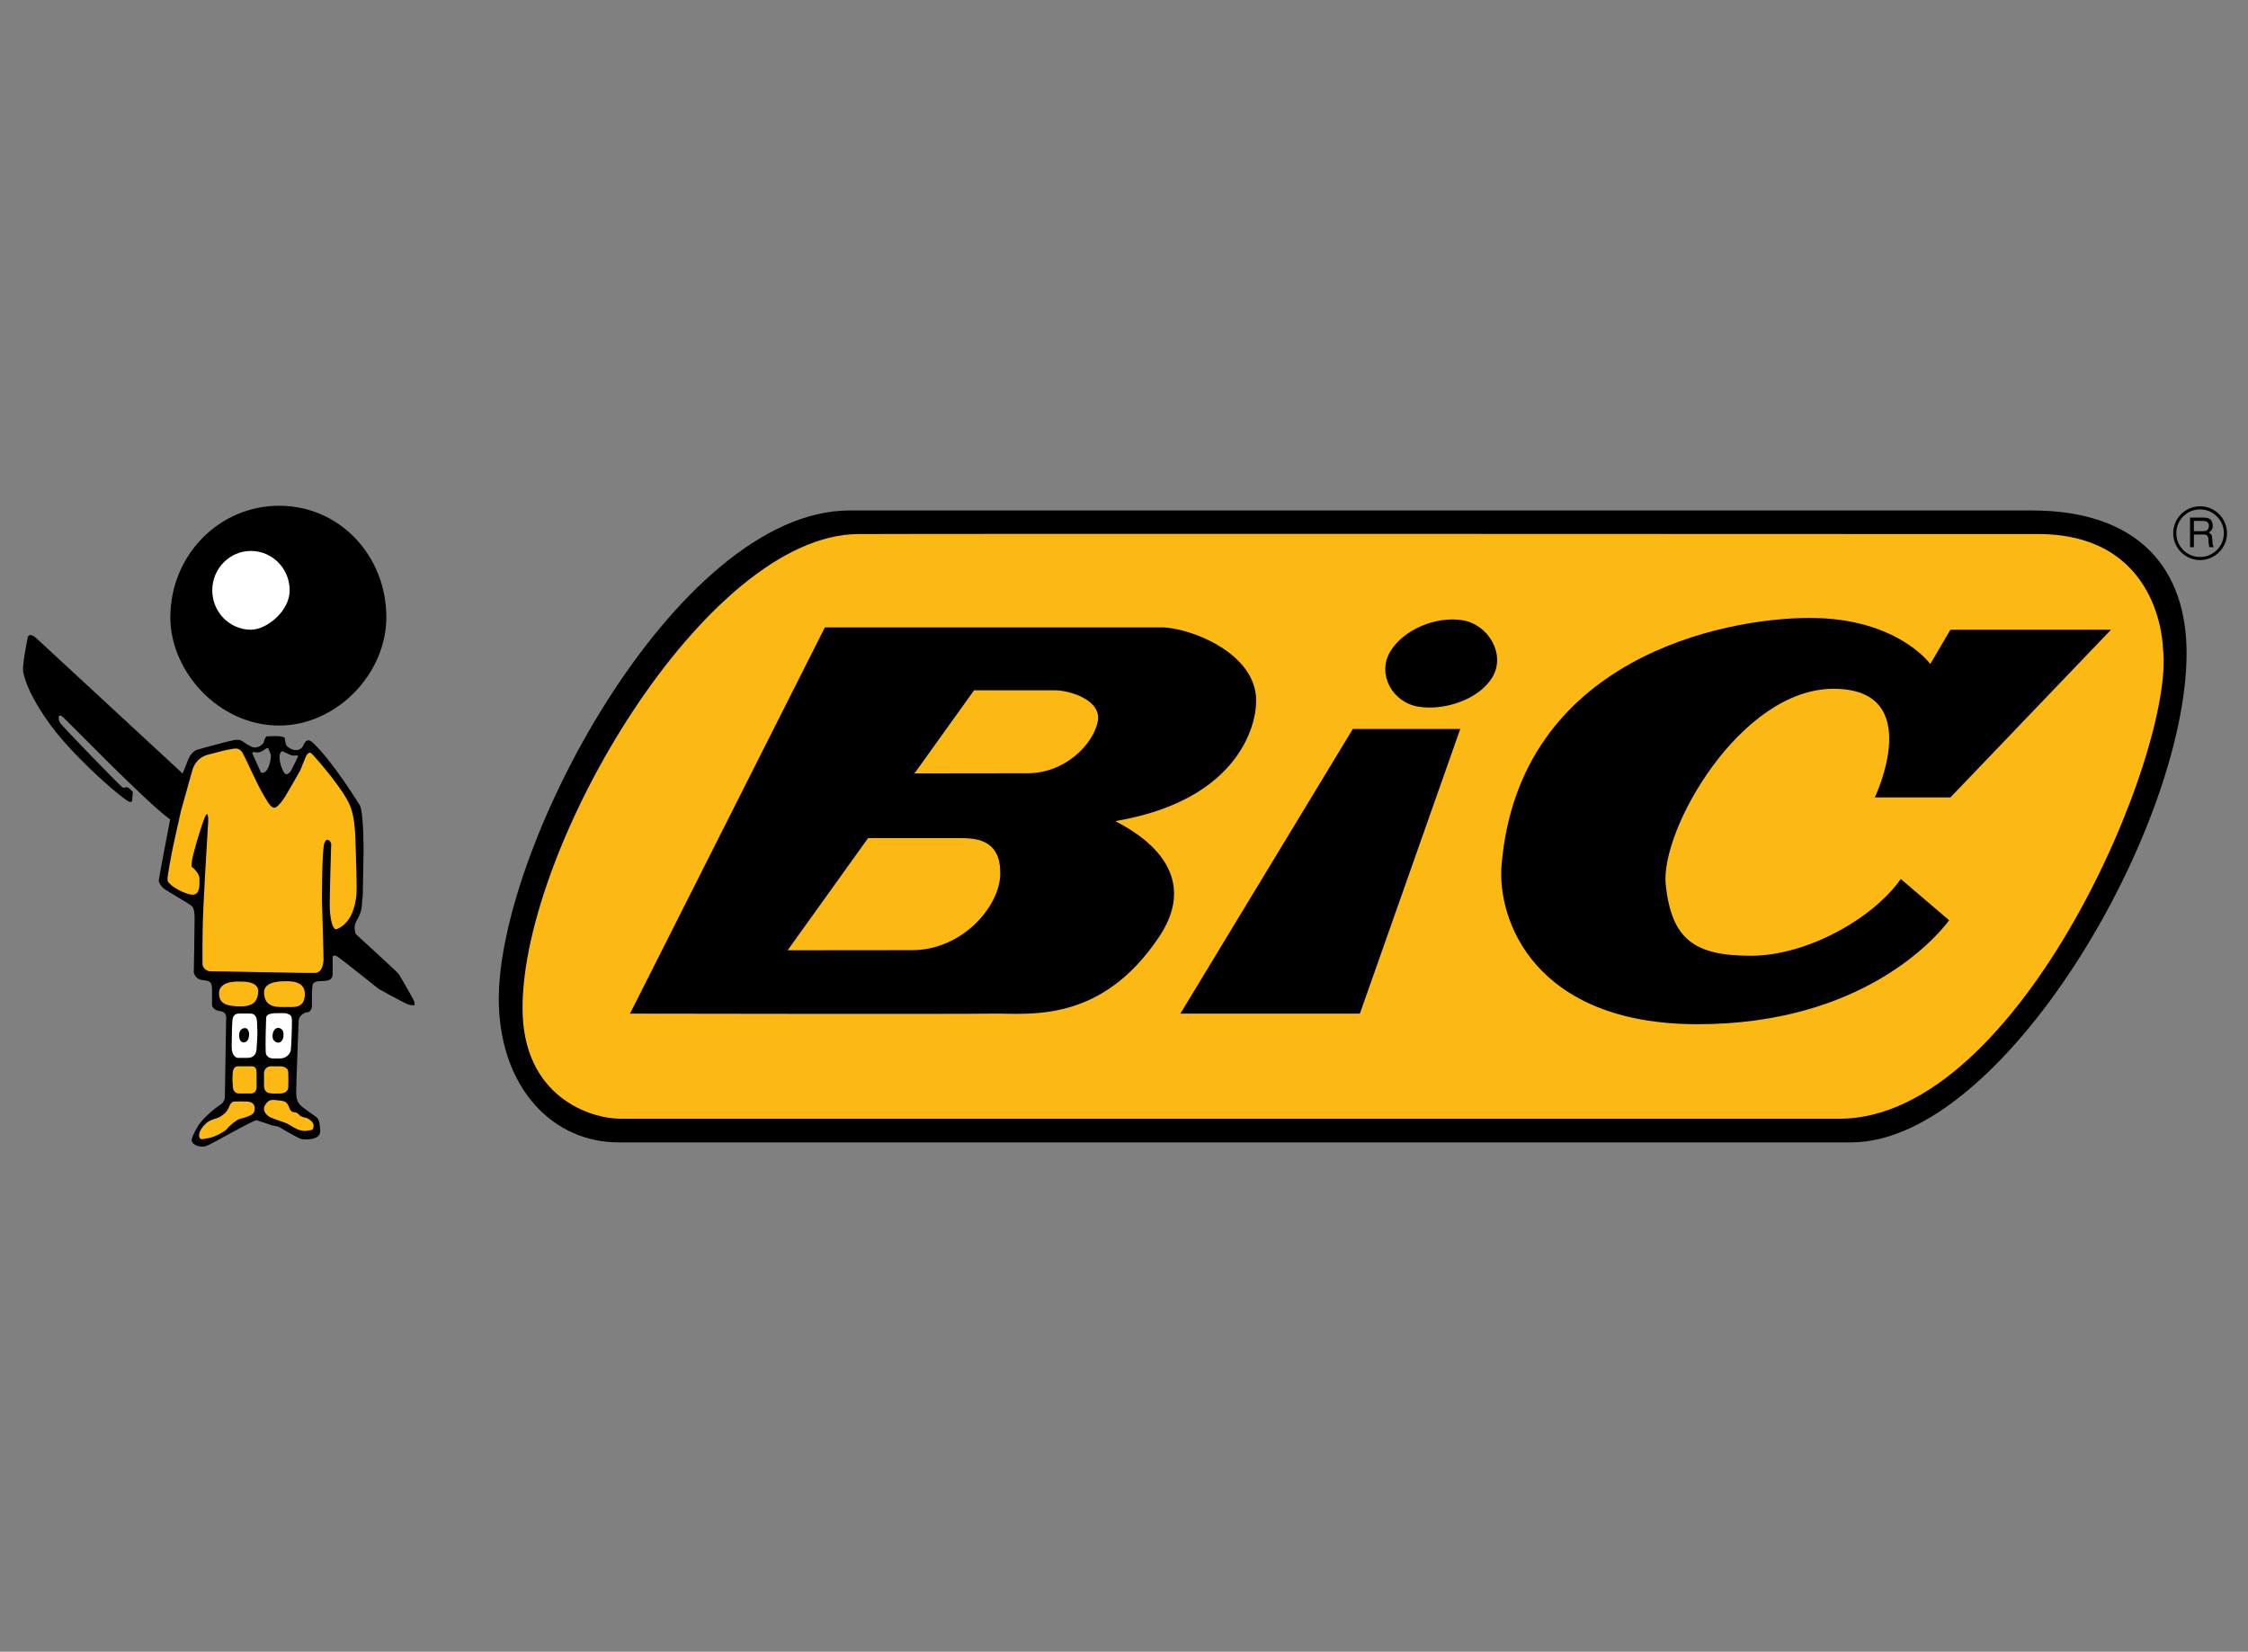 <?xml version="1.0" standalone="no"?><!DOCTYPE svg PUBLIC "-//W3C//DTD SVG 1.1//EN" "http://www.w3.org/Graphics/SVG/1.1/DTD/svg11.dtd"><svg width="98px" height="72px" version="1.1" xmlns="http://www.w3.org/2000/svg" xmlns:xlink="http://www.w3.org/1999/xlink" xml:space="preserve" style="fill-rule:evenodd;clip-rule:evenodd;stroke-linejoin:round;stroke-miterlimit:1.414;"><rect width="100%" height="100%" fill="#808080" stroke="none"/><g><g transform="matrix(0.564,0,0,0.564,-1.117,19.43)"><path d="M49.764,53.84c2.464,0 92.747,0 95.303,0c11.685,0 25.834,-24.1 25.925,-37.701c0.045,-6.666 -3.742,-11.137 -11.958,-11.137l-91.378,0c-13.51,0 -27.568,26.655 -27.112,38.341c0.253,6.485 4.29,10.497 9.22,10.497Z" style="fill:#000;fill-rule:nonzero;"/><path d="M155.747,6.827c0,0 -82.614,-0.037 -87.452,0c-11.776,0.092 -25.905,24.106 -25.925,36.607c-0.012,6.856 5.203,8.58 7.577,8.58c0,0 85.17,0 94.208,0c13.967,0 25.972,-28.468 25.013,-36.332c-0.004,-0.027 -0.086,-9.037 -9.951,-8.854l-3.47,0Z" style="fill:#fdb913;fill-rule:nonzero;"/><path d="M91.573,37.956c-4.534,6.796 -10.178,5.888 -12.872,5.934c-2.647,0.045 -28.025,0 -28.025,0l15.063,-29.851c0,0 23.826,0 26.017,0c2.191,0 7.663,2.064 7.303,6.025c0,0 -0.091,7.119 -10.863,8.945c0.365,0.275 7.2,3.219 3.377,8.947ZM72.494,38.983c3.834,0 6.755,-3.354 6.801,-5.865c0.046,-2.511 -1.597,-2.792 -3.012,-2.792c-1.004,0 -7.205,0 -7.205,0l-6.216,8.666ZM81.395,25.313c2.921,0 5.066,-2.237 5.431,-3.972c0.365,-1.735 -2.282,-2.441 -3.286,-2.441c-1.004,0 -6.267,0 -6.267,0l-4.607,6.424Z" style="fill:#000;fill-rule:nonzero;"/><path d="M107.092,43.89l-13.876,0l13.328,-22l8.307,0l-7.759,22Z" style="fill:#000;fill-rule:nonzero;"/><path d="M115.018,13.484c-2.025,-0.331 -4.58,0.715 -5.594,2.447c-1.012,1.732 0.173,3.907 2.199,4.238c2.025,0.33 4.717,-0.578 5.73,-2.312c1.014,-1.731 -0.309,-4.043 -2.335,-4.373Z" style="fill:#000;fill-rule:nonzero;"/><path d="M148.9,33.483c-2.099,3.013 -7.211,5.934 -11.593,5.934c-4.382,0 -6.116,-1.278 -6.572,-5.478c-0.457,-4.199 5.751,-15.154 12.963,-15.154c7.211,0 3.194,8.398 3.194,8.398l5.842,0l12.416,-12.962l-12.416,0l-1.552,2.647c0,0 -2.556,-3.561 -9.311,-3.561c-6.755,0 -22.472,3.168 -23.826,19.079c-0.365,4.29 2.556,12.323 15.153,12.323c12.597,0 18.349,-6.572 19.444,-8.033Z" style="fill:#000;fill-rule:nonzero;"/><path d="M172.038,8.837c-1.151,0 -2.079,-0.929 -2.079,-2.079c-0.006,-1.145 0.928,-2.079 2.079,-2.079c1.144,0 2.079,0.935 2.079,2.079c-0.001,1.15 -0.935,2.072 -2.079,2.079ZM172.031,4.92c-1.013,0 -1.837,0.825 -1.832,1.844c0,1.012 0.819,1.838 1.838,1.832c1.012,0 1.837,-0.82 1.837,-1.838c0.001,-1.013 -0.825,-1.838 -1.843,-1.838ZM171.26,5.553l1.024,0c0.356,0 0.699,0.066 0.729,0.585c0.013,0.295 -0.078,0.403 -0.301,0.571c0.235,0.151 0.241,0.188 0.278,0.585c0.023,0.301 -0.018,0.35 0.108,0.548l-0.35,0l-0.048,-0.288c-0.048,-0.271 0.085,-0.693 -0.391,-0.693l-0.753,0l0,0.981l-0.295,0l0,-2.289ZM171.555,5.812l0,0.789l0.735,0c0.199,0 0.391,-0.054 0.421,-0.349c0.042,-0.392 -0.241,-0.44 -0.421,-0.44Z" style="fill:#000;fill-rule:nonzero;"/><path d="M23.559,4.638c-4.681,0 -8.412,3.861 -8.412,8.624c0,4.176 3.731,8.363 8.412,8.363c4.425,0 8.284,-3.992 8.284,-8.363c0,-4.763 -3.602,-8.624 -8.284,-8.624Z" style="fill:#000;fill-rule:nonzero;"/><path d="M21.379,14.218c1.204,0 2.992,-1.428 2.992,-3.043c0,-1.681 -1.339,-3.044 -2.992,-3.044c-1.652,0 -2.992,1.363 -2.992,3.044c0,1.681 1.341,3.043 2.992,3.043Z" style="fill:#fff;fill-rule:nonzero;"/><path d="M24.881,23.525c0.319,-0.003 0.545,-0.301 0.545,-0.301l-0.336,0.863c0,0 0.013,-0.104 -0.135,-0.144c-0.142,-0.037 -0.205,0.028 -0.378,-0.003c-0.187,-0.033 -0.577,-0.256 -0.737,-0.316c-0.095,-0.036 -0.152,0.023 -0.201,0.154c-0.048,0.13 -0.088,0.302 -0.008,0.693c0.08,0.391 0.296,0.823 0.376,0.872c0.081,0.049 0.161,0.082 0.321,-0.033c0.16,-0.113 0.577,-0.488 0.577,-0.488l-1.763,2.723l-1.395,-2.446l0.216,0.099c0,0 0.187,0.136 0.401,0.065c0.296,-0.098 0.44,-0.588 0.489,-0.816c0.048,-0.228 0.093,-0.427 0.048,-0.636c0.041,0.193 -0.164,-0.434 -0.208,-0.456c-0.032,-0.017 -0.216,0.073 -0.329,0.171c-0.112,0.099 -0.304,0.163 -0.433,0.18c-0.129,0.017 -0.433,-0.114 -0.457,0.073l-0.713,-0.921c0,0 0.609,0.473 0.921,0.465c0.449,-0.012 0.673,-0.376 0.673,-0.376c0,0 0.12,-0.488 0.256,-0.488c0.136,0 1.116,-0.085 1.362,0.098c0.042,0.031 0.032,0.546 0.224,0.693c0.003,-0.001 0.303,0.28 0.684,0.275Z" style="fill:#000;fill-rule:nonzero;"/><path d="M28.031,39.464c0.223,0.122 3.237,2.527 3.237,2.527c0,0 2.003,1.108 2.26,1.19c0.256,0.081 0.497,0.065 0.497,0.065c0,0 0.016,-0.163 -0.032,-0.311c-0.048,-0.146 -1.074,-1.956 -1.234,-2.151c-0.16,-0.196 -3.27,-3.033 -3.27,-3.033c0,0 -0.24,-0.521 0.032,-0.995c0.272,-0.472 0.417,-0.831 0.433,-1.271c0.016,-0.456 0.064,-0.62 0.064,-0.62l0.064,-3.505c0,0 0.016,-2.984 -0.289,-3.57c0,0 -2.131,-3.47 -3.654,-4.859c-0.465,-0.424 -0.657,0.113 -0.657,0.113c0,0 -0.97,2.039 -1.05,2.153c-0.08,0.113 -1.258,0.93 -1.258,0.93l-1.026,-0.881c0,0 -0.561,-1.223 -0.625,-1.386c-0.068,-0.173 -0.57,-0.794 -0.657,-0.896c-0.096,-0.115 -0.336,-0.311 -0.817,-0.213c-0.48,0.098 -2.484,0.636 -2.836,0.75c-0.352,0.114 -0.609,0.522 -0.705,0.799c-0.096,0.277 -0.417,1.028 -0.417,1.028c0,0 -11.186,-10.338 -11.282,-10.435c-0.096,-0.099 -0.593,-0.506 -0.689,-0.05c-0.097,0.457 -0.426,2.167 -0.353,2.594c0.128,0.749 0.622,2.1 2.1,4.125c1.571,2.151 4.667,4.987 5.898,5.837c0.449,0.31 0.433,-0.017 0.433,-0.017l0.048,-0.619c0,0 -0.256,-0.343 -0.465,-0.375c-0.208,-0.033 -0.128,0.162 -0.385,-0.033c-0.256,-0.195 -4.619,-4.686 -4.759,-4.924c-0.192,-0.326 -0.192,-0.783 0.192,-0.473c0.385,0.31 6.411,6.571 8.302,7.924c0,0 -0.881,4.582 -0.881,4.729c0,0.147 0.192,0.506 0.561,0.733c0.369,0.229 1.859,1.109 1.923,1.175c0.064,0.065 0.289,0.113 0.289,0.994c0,0.881 -0.064,4.19 -0.064,4.19c0,0 0.096,0.521 0.625,0.587c0.529,0.065 0.785,0.049 0.785,0.75c0,0.701 0,1.223 0,1.223c0,0 0.08,0.375 0.641,0.44c0.561,0.065 0.449,0.604 0.449,0.604l-0.099,6.033c0,0 0,0.391 -0.385,0.619c-0.384,0.228 -1.378,1.076 -1.699,1.63c-0.32,0.555 -0.497,0.944 -0.48,1.109c0.032,0.326 0.641,0.587 1.122,0.424c0.481,-0.163 3.686,-2.054 3.91,-1.989c0.225,0.065 1.186,0.392 1.186,0.392l0.481,0.098c0,0 1.506,0.881 1.731,0.946c0.224,0.064 1.539,0.162 1.506,-0.62c-0.033,-0.807 -0.16,-0.945 -0.32,-1.076c-0.161,-0.13 -1.058,-0.718 -1.25,-0.946c-0.192,-0.228 -0.289,-0.521 -0.289,-0.945c0,-0.424 0.064,-2.087 0.064,-2.087l0.128,-3.506c0,0 0.048,-0.424 0.593,-0.603c0,0 0.449,0.081 0.433,-0.588c-0.006,-0.263 0,-1.206 0.032,-1.402c0.032,-0.195 0.031,-0.424 0.769,-0.424c0.785,0 0.802,-0.31 0.802,-0.651c0,-0.31 0,-1.044 0,-1.044c0,0 -0.08,-0.442 0.337,-0.213Z" style="fill:#000;fill-rule:nonzero;"/><path d="M23.175,27.978c0.32,0 0.865,-0.856 1.089,-1.28c0,0 0.802,-1.369 0.898,-1.558c0.096,-0.188 0.473,-1.19 0.528,-1.247c0.056,-0.057 0.201,-0.277 0.385,-0.098c0.184,0.179 2.532,2.813 3.004,4.133c0.171,0.479 0.336,1.175 0.377,2.585c0.04,1.41 0.144,3.848 0.056,4.386c-0.088,0.538 -0.291,1.905 -1.411,2.421c-0.253,0.117 -0.264,0 -0.353,-0.13c-0.088,-0.131 -0.28,-0.693 -0.28,-1.721c0,-1.028 0.104,-4.533 0.112,-4.679c0.008,-0.147 -0.312,-0.612 -0.521,-0.106c-0.208,0.505 -0.192,4.524 -0.192,4.524c0,0 0.136,4.436 0.12,4.541c-0.016,0.106 -0.024,0.962 -0.649,0.994c-0.499,0.026 -7.668,-0.138 -8.037,-0.122c-0.369,0.017 -0.665,-0.293 -0.665,-0.537c0,-0.108 -0.044,-2.094 0.069,-4.487c0.144,-3.051 0.371,-6.466 0.371,-6.584c0,-0.212 0,-0.954 -0.296,-0.221c-0.296,0.733 -0.97,3.017 -0.97,3.367c0,0.22 -0.088,0.351 0.072,0.457c0.081,0.053 0.505,0.448 0.513,0.814c0.012,0.531 -0.003,0.735 -0.056,0.873c-0.056,0.146 -0.136,0.546 -0.833,0.334c-0.697,-0.212 -1.563,-0.75 -1.579,-1.085c-0.016,-0.333 0.272,-1.687 0.305,-1.948c0.034,-0.276 0.745,-3.416 0.745,-3.416c0,0 0.77,-2.755 0.818,-2.918c0.048,-0.163 0.216,-1.109 1.242,-1.386c1.026,-0.277 1.522,-0.4 1.763,-0.425c0.24,-0.024 0.657,-0.228 0.961,0.335c0.304,0.563 1.108,2.418 1.579,3.179c0.178,0.287 0.514,1.005 0.835,1.005Z" style="fill:#fdb913;fill-rule:nonzero;"/><path d="M20.466,41.412c0.2,0 1.522,-0.073 1.474,0.791c-0.048,0.864 -0.513,1.174 -1.619,1.125c-1.105,-0.049 -1.388,-0.392 -1.41,-0.962c-0.039,-1.011 1.355,-0.954 1.555,-0.954Z" style="fill:#fdb913;fill-rule:nonzero;"/><path d="M24.152,41.388c0.305,0 1.42,-0.024 1.394,1.027c-0.028,1.109 -0.897,0.962 -1.475,0.962c-0.577,0 -1.651,0.114 -1.683,-1.108c-0.023,-0.938 1.46,-0.881 1.764,-0.881Z" style="fill:#fdb913;fill-rule:nonzero;"/><path d="M20.434,43.883c0.288,-0.014 0.705,0 0.881,0c0.176,0 0.497,0.049 0.529,0.604c0.032,0.554 0.032,1.011 0.032,1.011c0,0 -0.048,1.011 -0.064,1.125c-0.016,0.114 -0.016,0.685 -0.721,0.685c-0.705,0 -0.673,0 -0.737,0c-0.064,0 -0.465,-0.098 -0.465,-0.848c0,-0.75 0.032,-1.94 0.064,-2.12c0.032,-0.181 0.112,-0.442 0.481,-0.457Z" style="fill:#fff;fill-rule:nonzero;"/><path d="M23.688,43.85c0.208,0 0.352,-0.006 0.465,0.033c0.43,0.148 0.402,0.228 0.385,1.108c-0.022,1.108 -0.064,1.549 -0.08,1.729c-0.016,0.18 -0.272,0.62 -0.802,0.636c-0.529,0.017 -0.544,0 -0.544,0c0,0 -0.561,0.033 -0.593,-0.506c-0.032,-0.537 0.016,-2.233 0.032,-2.608c0.016,-0.375 0.447,-0.391 1.137,-0.392Z" style="fill:#fff;fill-rule:nonzero;"/><path d="M21.3,47.959c0.208,0 0.513,-0.033 0.513,0.473c0,0.506 0,1.142 0,1.142c0,0 0.016,0.489 -0.449,0.489c-0.465,0 -0.753,0 -0.93,0c-0.177,0 -0.433,-0.147 -0.449,-0.474c-0.016,-0.325 -0.048,-0.456 -0.032,-0.814c0.016,-0.359 0,-0.815 0.448,-0.815c0.45,-0.001 0.899,-0.001 0.899,-0.001Z" style="fill:#fdb913;fill-rule:nonzero;"/><path d="M23.591,47.959c0.128,0 0.657,0.017 0.673,0.473c0.016,0.456 0.007,0.987 0,1.142c-0.016,0.326 -0.272,0.489 -0.673,0.489c-0.401,0 -0.385,0.016 -0.545,0c-0.16,-0.017 -0.657,0.032 -0.657,-0.637c0,-0.343 0,-1.011 0,-1.011c0,0 0.064,-0.473 0.577,-0.456c0.513,0.017 0.625,0 0.625,0Z" style="fill:#fdb913;fill-rule:nonzero;"/><path d="M25.178,52.899c-0.336,-0.081 -0.769,-0.391 -0.993,-0.506c-0.225,-0.114 -1.25,-0.424 -1.427,-0.554c-0.176,-0.131 -0.529,-0.457 -0.304,-0.849c0.224,-0.391 0.433,-0.456 0.785,-0.424c0.353,0.033 0.641,0.065 0.769,0.131c0.128,0.065 0.256,0.228 0.336,0.473c0.081,0.245 0.225,0.343 0.401,0.343c0.176,0 0.321,0.146 0.385,0.229c0.064,0.081 0.289,0.163 0.48,0.195c0.193,0.032 0.641,0.342 0.609,0.619c-0.032,0.277 -0.016,0.311 -0.321,0.358c-0.303,0.051 -0.383,0.066 -0.72,-0.015Z" style="fill:#fdb913;fill-rule:nonzero;"/><path d="M20.129,50.682c0.321,0 0.882,-0.016 1.09,0.017c0.208,0.032 0.464,0.179 0.448,0.538c-0.016,0.358 -0.16,0.44 -0.464,0.571c-0.305,0.13 -0.417,0.146 -0.673,0.211c-0.256,0.065 -0.833,0.538 -0.978,0.751c-0.145,0.211 -0.994,0.668 -1.426,0.733c-0.432,0.065 -0.625,0.179 -0.722,-0.032c-0.096,-0.213 0,-0.539 0.321,-0.914c0.321,-0.375 0.673,-0.488 0.978,-0.57c0.305,-0.081 0.721,-0.408 0.866,-0.652c0.144,-0.246 0.208,-0.653 0.56,-0.653Z" style="fill:#fdb913;fill-rule:nonzero;"/><path d="M20.819,46.116c-0.128,0 -0.353,-0.081 -0.353,-0.555c0,-0.473 0.304,-0.554 0.465,-0.554c0.16,0 0.304,0.195 0.304,0.473c0,0.277 -0.096,0.636 -0.416,0.636Z" style="fill:#000;fill-rule:nonzero;"/><path d="M23.479,46.133c0,0 -0.433,-0.033 -0.433,-0.489c0,-0.456 0.24,-0.652 0.417,-0.652c0.177,0 0.433,0.098 0.433,0.506c0,0.406 -0.177,0.635 -0.417,0.635Z" style="fill:#000;fill-rule:nonzero;"/></g></g></svg>